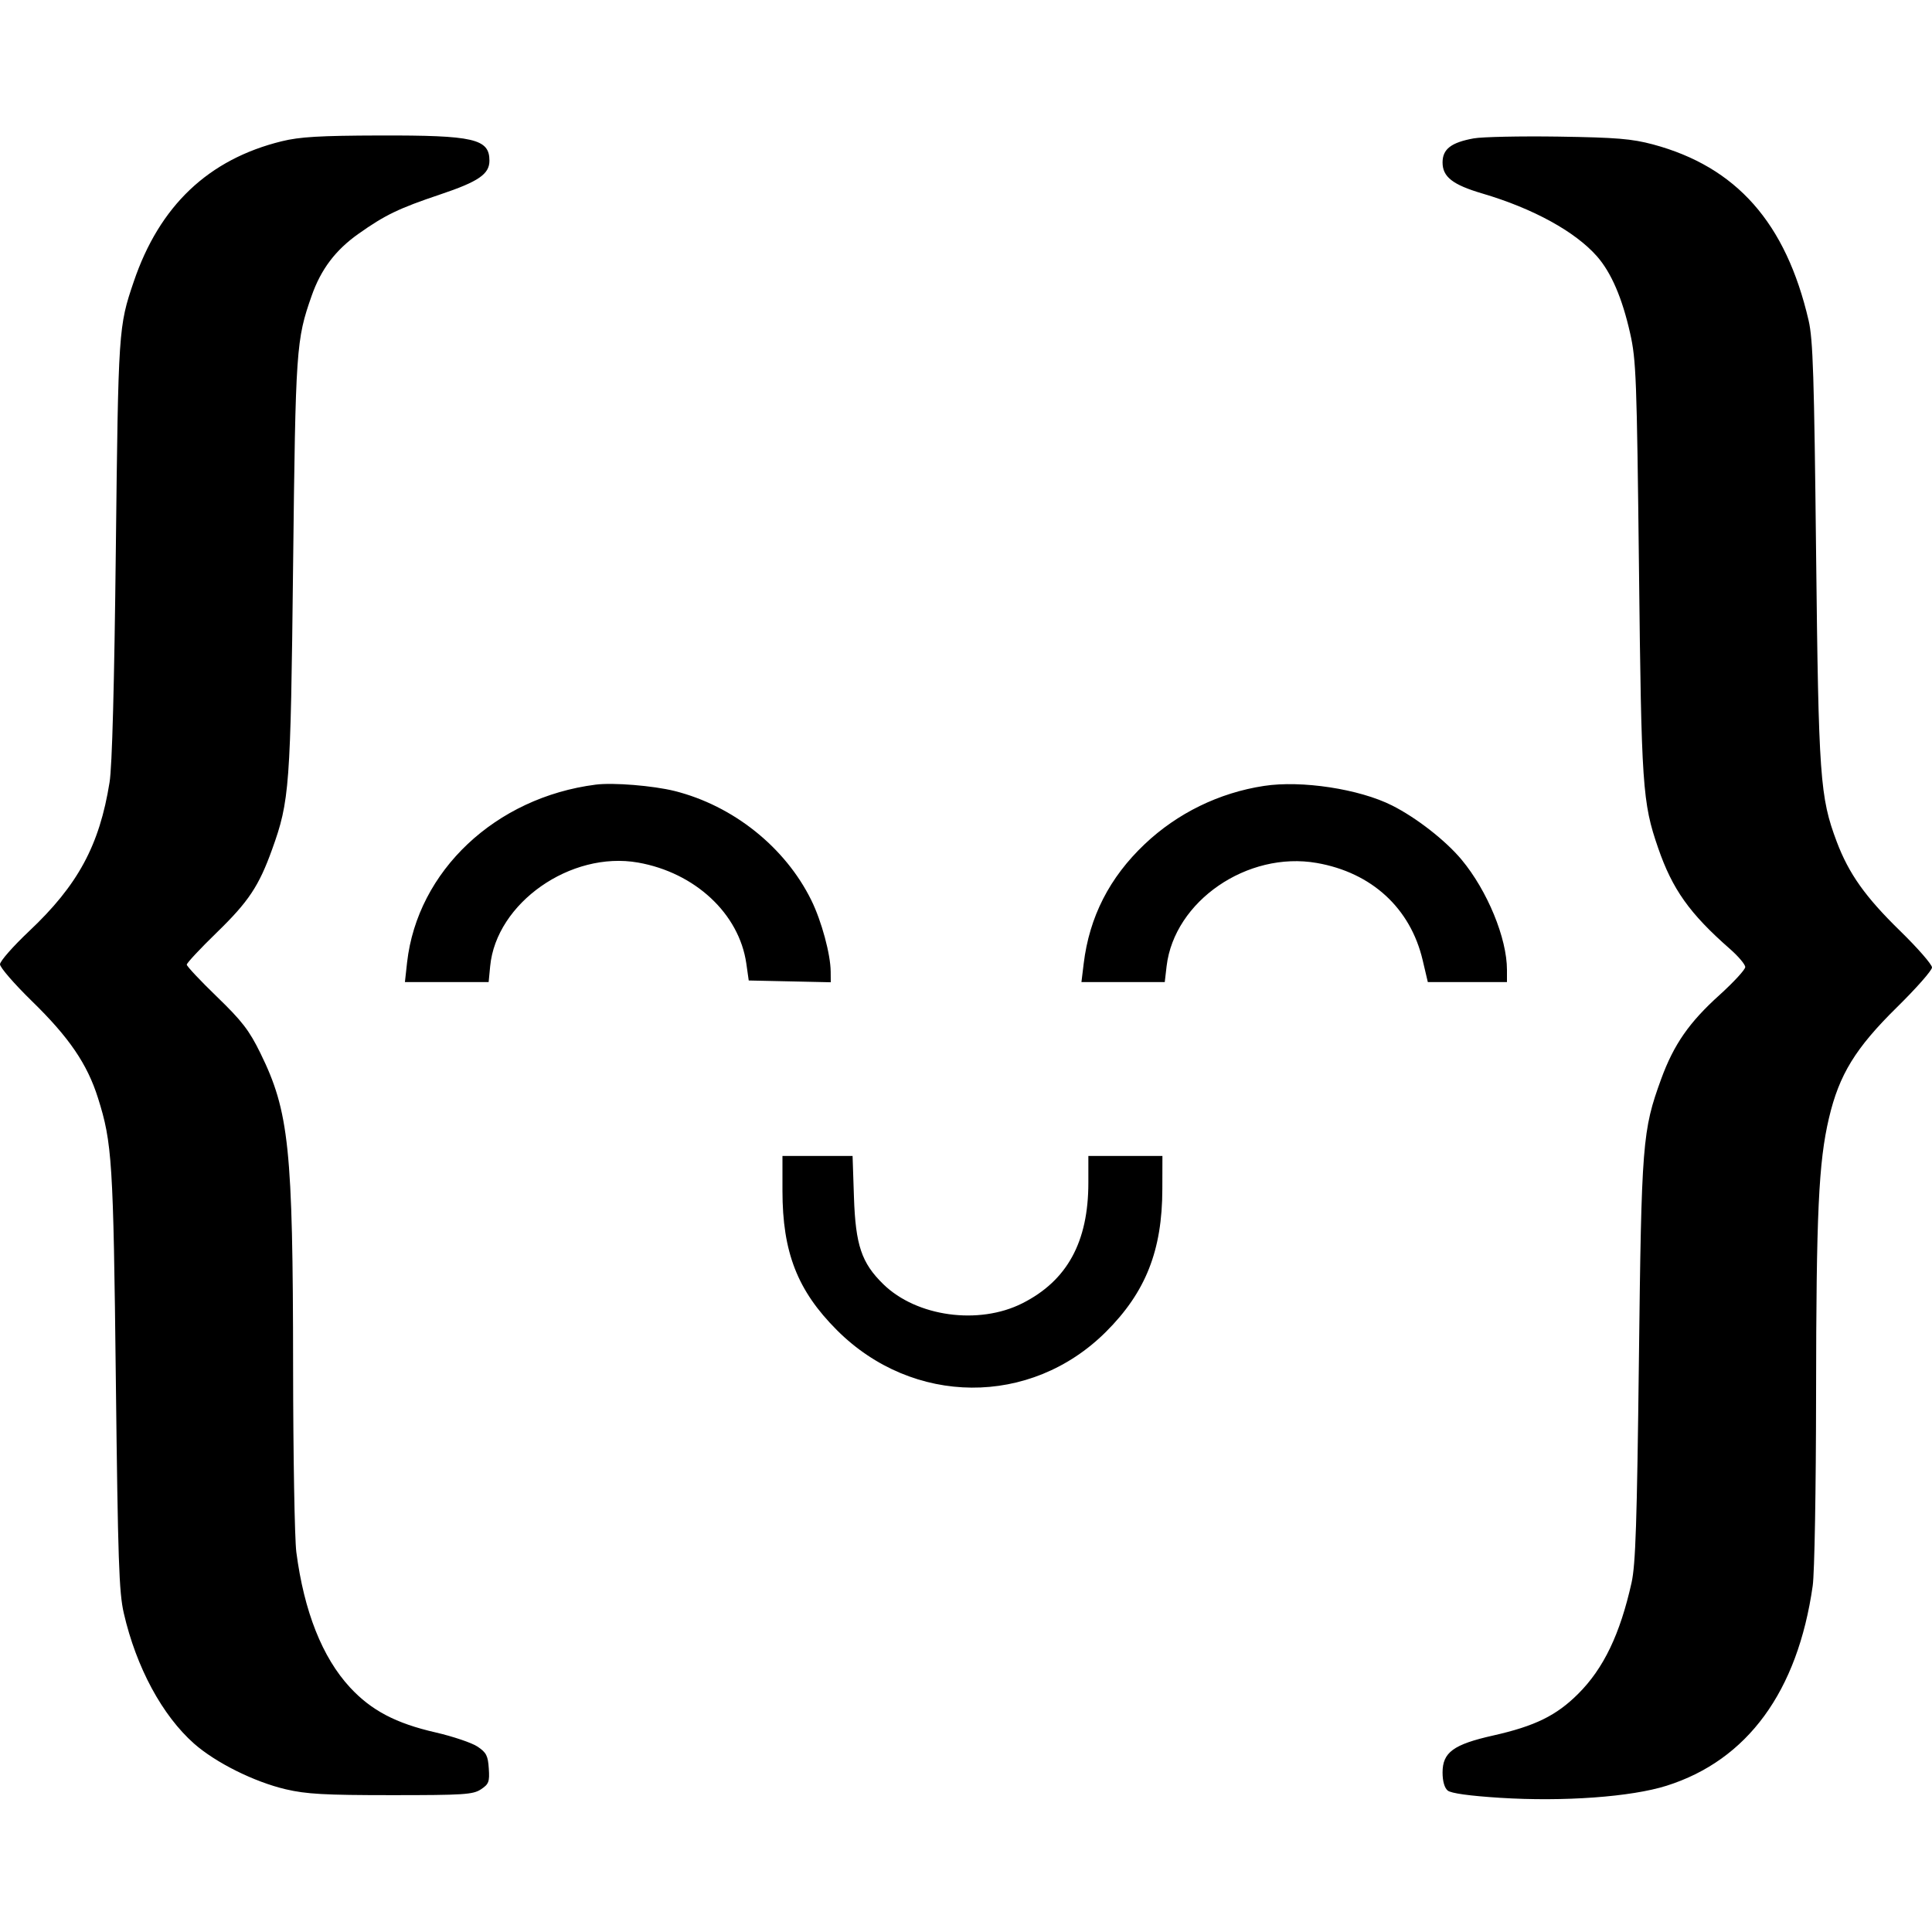 <svg role="img" xmlns="http://www.w3.org/2000/svg" viewBox="0 0 24 24"><path d="M3.499 1.755 C 2.589 1.979,1.981 2.556,1.661 3.500 C 1.472 4.056,1.470 4.092,1.439 6.820 C 1.420 8.504,1.393 9.525,1.361 9.718 C 1.236 10.501,0.968 10.996,0.361 11.568 C 0.163 11.755,0.000 11.940,0.000 11.979 C 0.000 12.018,0.178 12.223,0.395 12.435 C 0.858 12.886,1.084 13.217,1.217 13.639 C 1.393 14.196,1.408 14.421,1.439 17.140 C 1.465 19.389,1.478 19.780,1.538 20.040 C 1.693 20.714,2.016 21.311,2.412 21.661 C 2.682 21.898,3.158 22.135,3.549 22.227 C 3.806 22.287,4.032 22.300,4.862 22.300 C 5.761 22.300,5.875 22.293,5.974 22.228 C 6.072 22.163,6.083 22.135,6.072 21.969 C 6.062 21.810,6.041 21.770,5.932 21.697 C 5.862 21.650,5.628 21.571,5.412 21.521 C 4.917 21.408,4.613 21.248,4.348 20.962 C 4.003 20.589,3.777 20.017,3.681 19.280 C 3.660 19.115,3.642 18.080,3.641 16.980 C 3.639 14.262,3.591 13.808,3.234 13.081 C 3.095 12.798,3.006 12.683,2.694 12.381 C 2.488 12.182,2.320 12.003,2.320 11.983 C 2.320 11.963,2.488 11.783,2.694 11.583 C 3.087 11.201,3.216 11.008,3.380 10.552 C 3.597 9.950,3.610 9.782,3.641 7.020 C 3.672 4.320,3.679 4.223,3.872 3.673 C 3.987 3.346,4.167 3.107,4.451 2.906 C 4.784 2.670,4.955 2.588,5.467 2.416 C 5.944 2.256,6.080 2.163,6.080 1.996 C 6.080 1.724,5.886 1.680,4.720 1.683 C 3.971 1.685,3.723 1.700,3.499 1.755 M18.307 1.719 C 18.027 1.770,17.920 1.852,17.920 2.018 C 17.920 2.197,18.045 2.295,18.415 2.404 C 19.046 2.590,19.568 2.877,19.839 3.185 C 20.015 3.386,20.152 3.702,20.250 4.140 C 20.325 4.472,20.333 4.696,20.360 7.060 C 20.390 9.770,20.403 9.969,20.597 10.531 C 20.774 11.046,20.989 11.349,21.490 11.788 C 21.595 11.880,21.680 11.981,21.680 12.013 C 21.680 12.045,21.537 12.200,21.363 12.358 C 20.984 12.699,20.793 12.974,20.636 13.403 C 20.402 14.045,20.391 14.193,20.359 16.900 C 20.335 18.918,20.318 19.432,20.268 19.660 C 20.125 20.300,19.921 20.726,19.605 21.041 C 19.334 21.312,19.068 21.442,18.549 21.559 C 18.054 21.670,17.920 21.769,17.920 22.019 C 17.920 22.127,17.944 22.210,17.984 22.243 C 18.025 22.277,18.255 22.309,18.634 22.333 C 19.424 22.383,20.264 22.322,20.703 22.183 C 21.708 21.865,22.331 21.013,22.518 19.700 C 22.541 19.543,22.559 18.495,22.560 17.320 C 22.562 15.067,22.591 14.437,22.720 13.889 C 22.847 13.349,23.049 13.020,23.565 12.512 C 23.804 12.277,24.000 12.055,24.000 12.018 C 24.000 11.981,23.822 11.777,23.605 11.565 C 23.173 11.144,22.967 10.854,22.817 10.457 C 22.608 9.901,22.591 9.663,22.560 6.860 C 22.536 4.672,22.522 4.216,22.467 3.980 C 22.185 2.767,21.571 2.073,20.534 1.794 C 20.271 1.724,20.081 1.708,19.360 1.697 C 18.887 1.690,18.413 1.700,18.307 1.719 M7.400 9.747 C 6.155 9.906,5.186 10.819,5.057 11.955 L 5.030 12.200 5.550 12.200 L 6.070 12.200 6.089 12.003 C 6.164 11.217,7.090 10.568,7.926 10.715 C 8.634 10.840,9.182 11.350,9.271 11.969 L 9.301 12.180 9.810 12.191 L 10.320 12.202 10.319 12.071 C 10.318 11.857,10.206 11.441,10.078 11.182 C 9.754 10.525,9.109 10.009,8.380 9.826 C 8.115 9.760,7.617 9.719,7.400 9.747 M15.701 9.763 C 15.144 9.848,14.625 10.102,14.220 10.486 C 13.782 10.901,13.533 11.389,13.462 11.970 L 13.434 12.200 13.952 12.200 L 14.469 12.200 14.492 12.002 C 14.588 11.194,15.496 10.570,16.357 10.720 C 17.039 10.839,17.521 11.281,17.673 11.928 L 17.737 12.200 18.228 12.200 L 18.720 12.200 18.720 12.048 C 18.720 11.655,18.477 11.065,18.157 10.680 C 17.958 10.441,17.595 10.158,17.293 10.006 C 16.887 9.801,16.168 9.691,15.701 9.763 M9.720 14.792 C 9.720 15.556,9.906 16.033,10.397 16.524 C 11.340 17.467,12.803 17.477,13.738 16.545 C 14.233 16.052,14.438 15.532,14.439 14.770 L 14.440 14.360 13.980 14.360 L 13.520 14.360 13.520 14.692 C 13.520 15.428,13.257 15.909,12.700 16.190 C 12.159 16.463,11.386 16.357,10.972 15.952 C 10.702 15.688,10.628 15.468,10.608 14.870 L 10.591 14.360 10.155 14.360 L 9.720 14.360 9.720 14.792 " stroke="none" fill="black" fill-rule="evenodd"></path></svg>